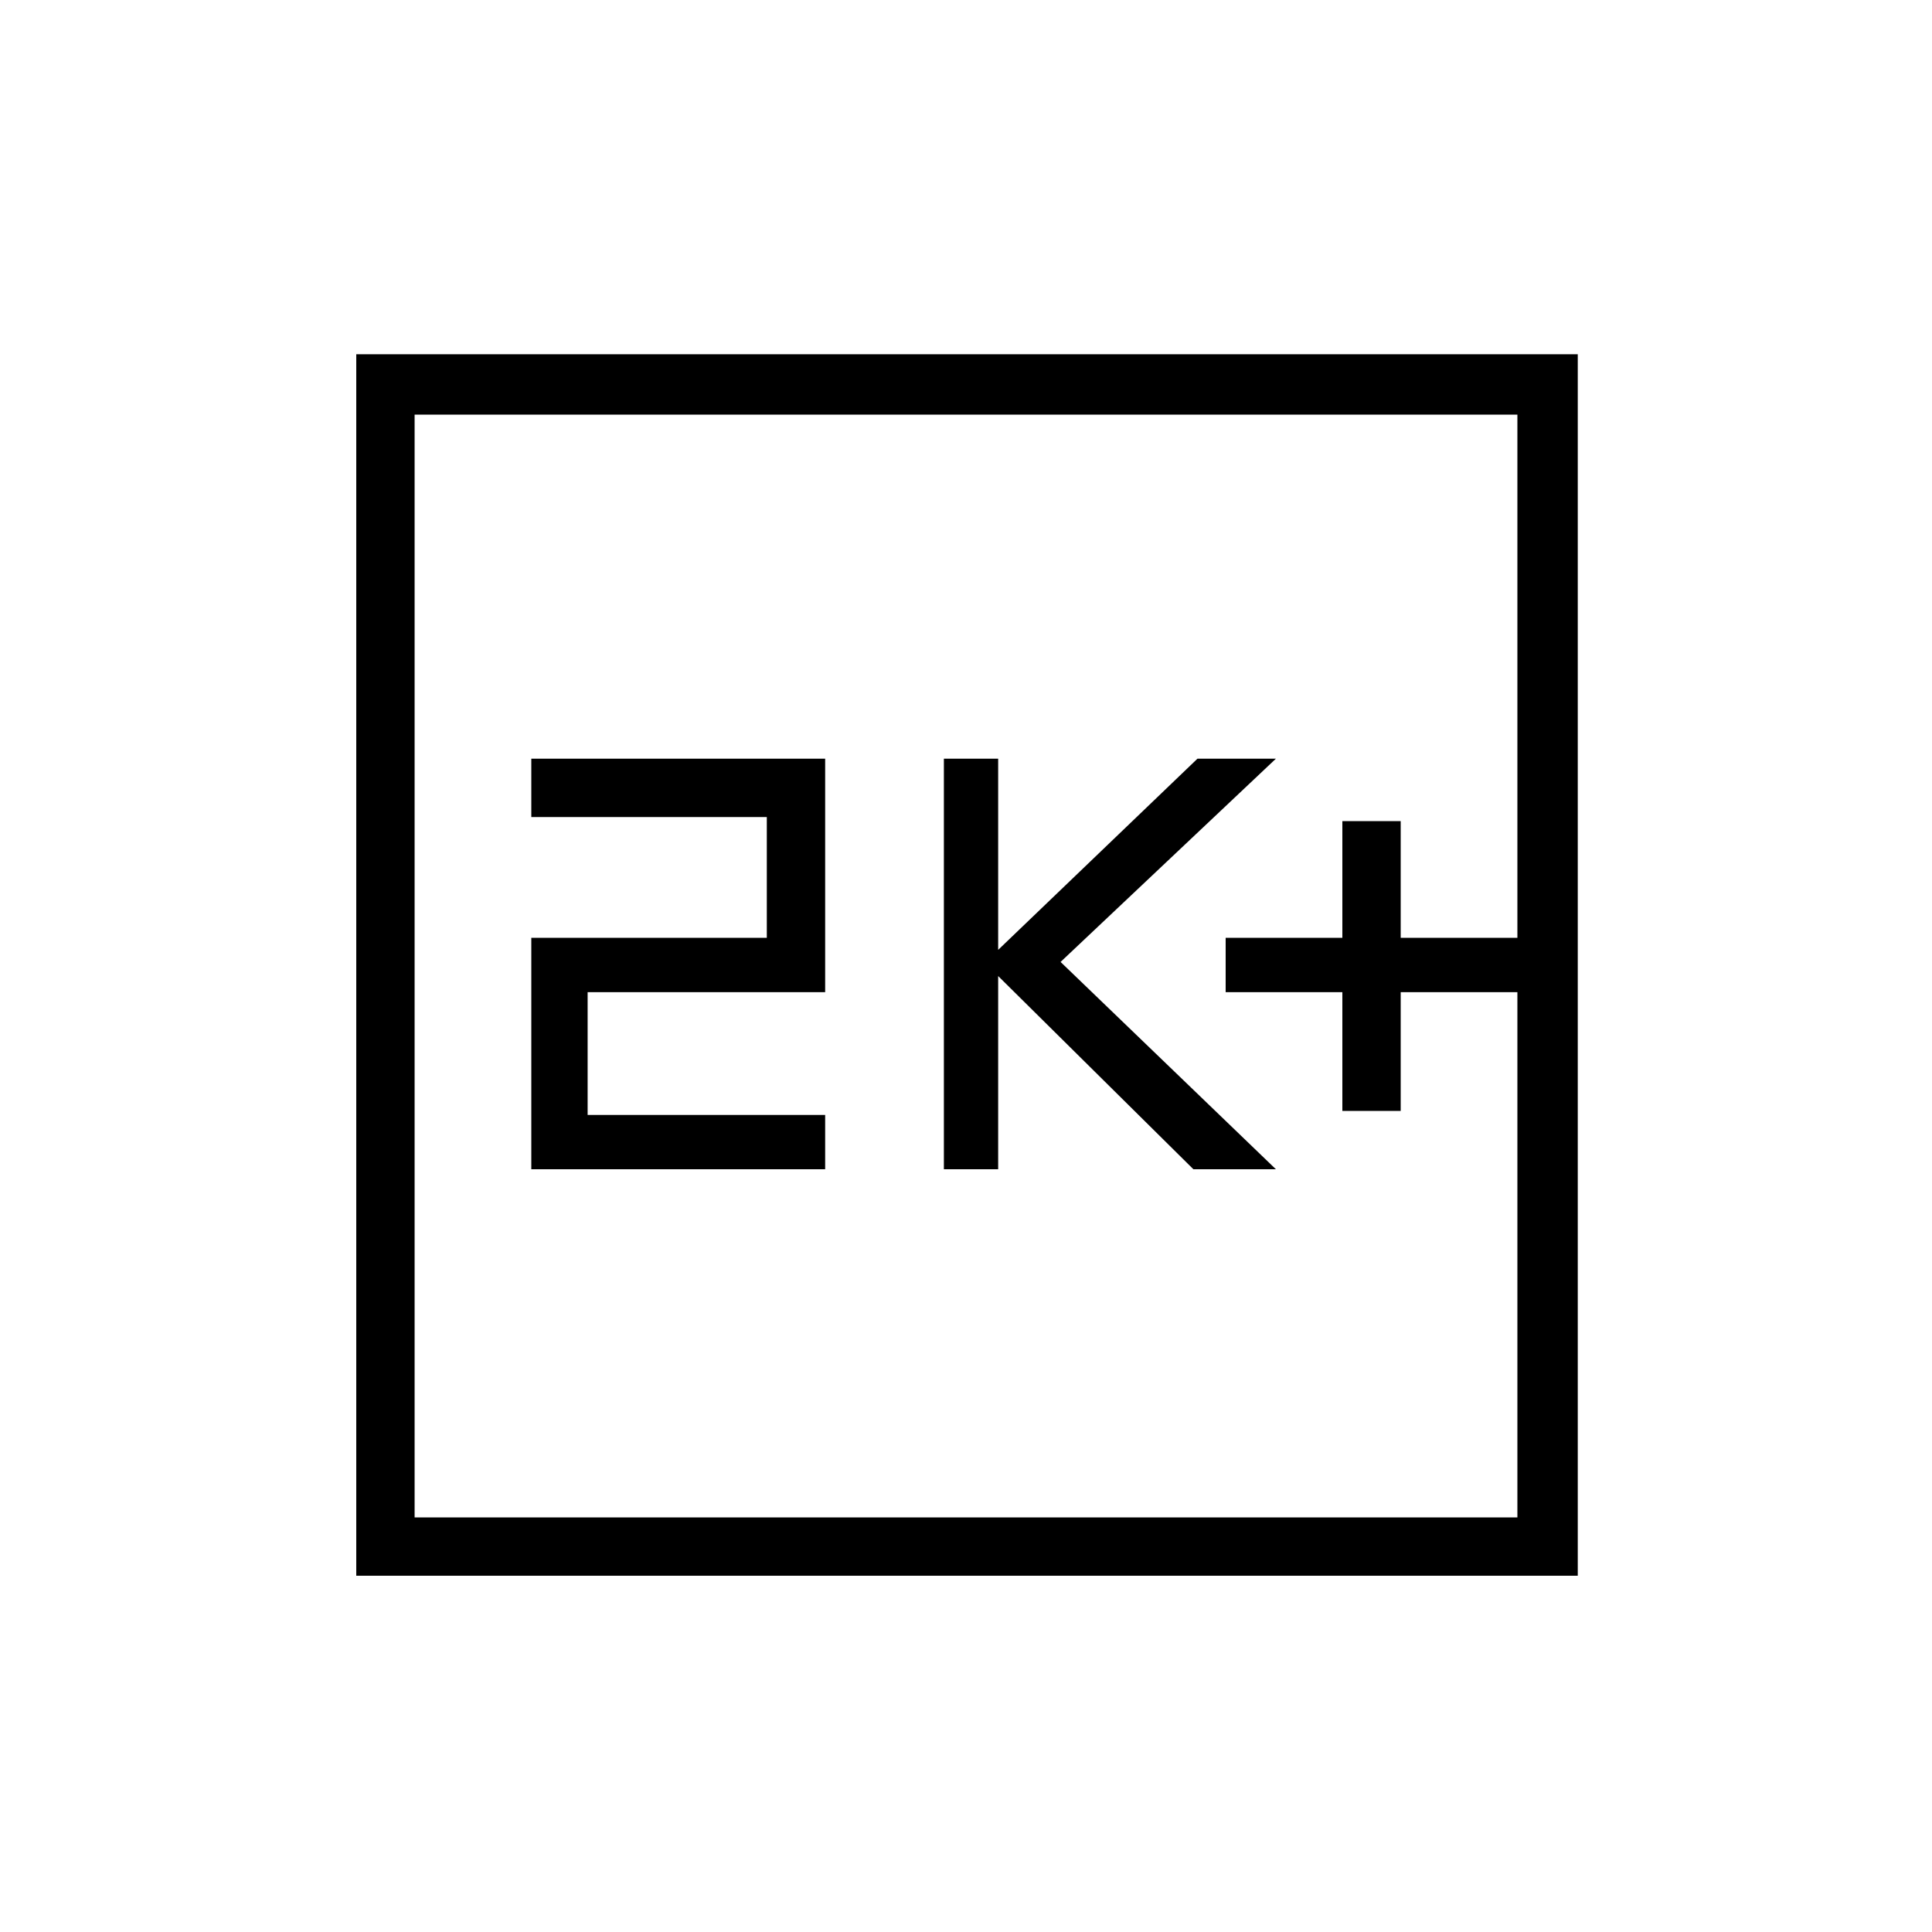 <svg xmlns="http://www.w3.org/2000/svg" height="20" width="20"><path d="M13.896 11.5H14.5V10.271H15.708V9.708H14.5V8.5H13.896V9.708H12.688V10.271H13.896ZM9.771 12.104H10.333V10.104L12.354 12.104H13.208L10.979 9.958L13.208 7.854H12.396L10.333 9.833V7.854H9.771ZM5.5 12.104H8.542V11.542H6.083V10.271H8.542V7.854H5.5V8.458H7.938V9.708H5.5ZM3.688 16.312V3.667H16.333V16.312ZM4.292 15.708H15.708V4.292H4.292ZM4.292 15.708V4.292V15.708Z"/></svg>